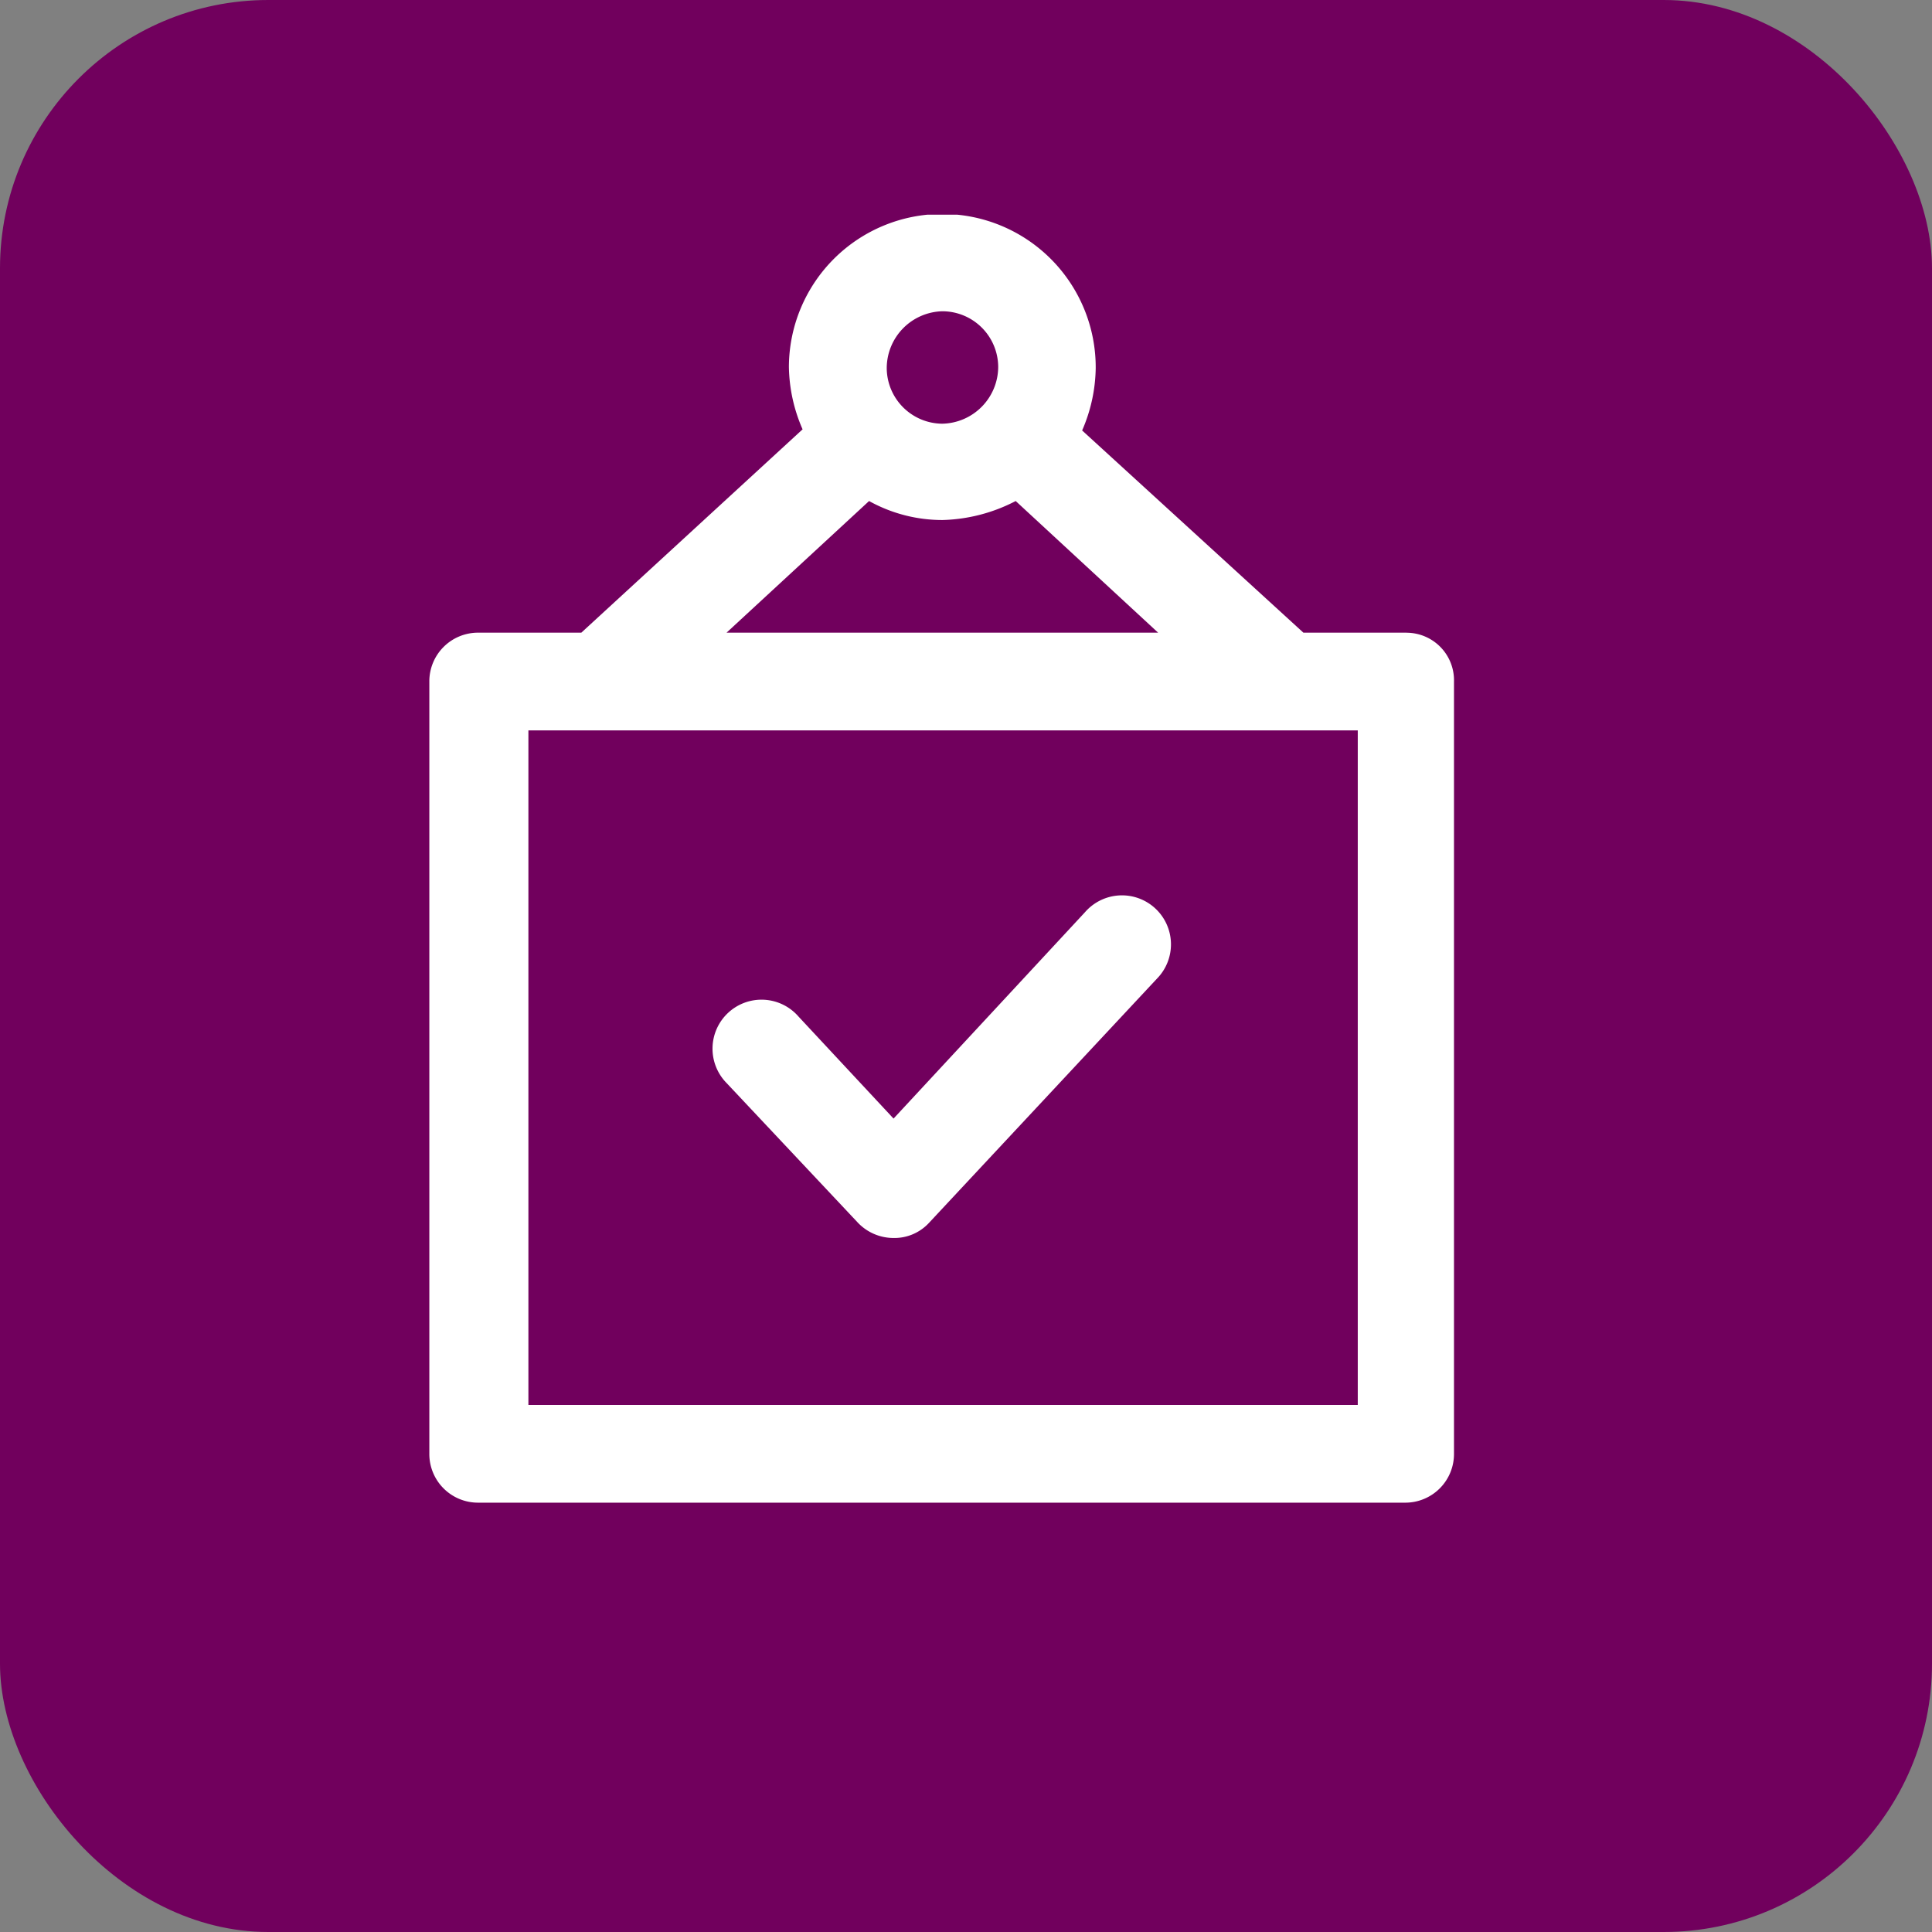 <svg xmlns="http://www.w3.org/2000/svg" xmlns:xlink="http://www.w3.org/1999/xlink" width="36" height="36" viewBox="0 0 36 36"><rect x="0" y="0" width="36" height="36" fill="#808080" stroke="none"/><defs><clipPath id="a"><rect width="19.095" height="24" fill="#fff"/></clipPath></defs><g transform="translate(-400 -3350)"><rect width="36" height="36" rx="5" transform="translate(400 3350)" fill="#71005d"/><g transform="translate(408 3354)"><g clip-path="url(#a)"><path d="M18.209,7.789H16.287L12.164,4.021a3,3,0,0,0,.253-1.163A2.858,2.858,0,0,0,6.7,2.833,3,3,0,0,0,6.955,4L2.832,7.789H.91A.907.907,0,0,0,0,8.7V23.09A.907.907,0,0,0,.91,24H18.183a.907.907,0,0,0,.91-.91V8.7a.886.886,0,0,0-.885-.91ZM9.559,1.8A1.042,1.042,0,0,1,10.6,2.833,1.063,1.063,0,0,1,9.559,3.895,1.042,1.042,0,0,1,8.523,2.858,1.063,1.063,0,0,1,9.559,1.8M8.194,5.336a2.817,2.817,0,0,0,1.366.354,3.126,3.126,0,0,0,1.366-.354L13.58,7.789H5.538Zm9.079,16.843H1.846V9.61H17.3V22.179Z" fill="#fff"/><path d="M120.007,287.268a.918.918,0,0,0,.658.278.876.876,0,0,0,.657-.278l4.249-4.552a.913.913,0,1,0-1.34-1.239l-3.566,3.844-1.77-1.9a.913.913,0,1,0-1.34,1.239Z" transform="translate(-112.015 -268.478)" fill="#fff"/></g></g></g></svg>